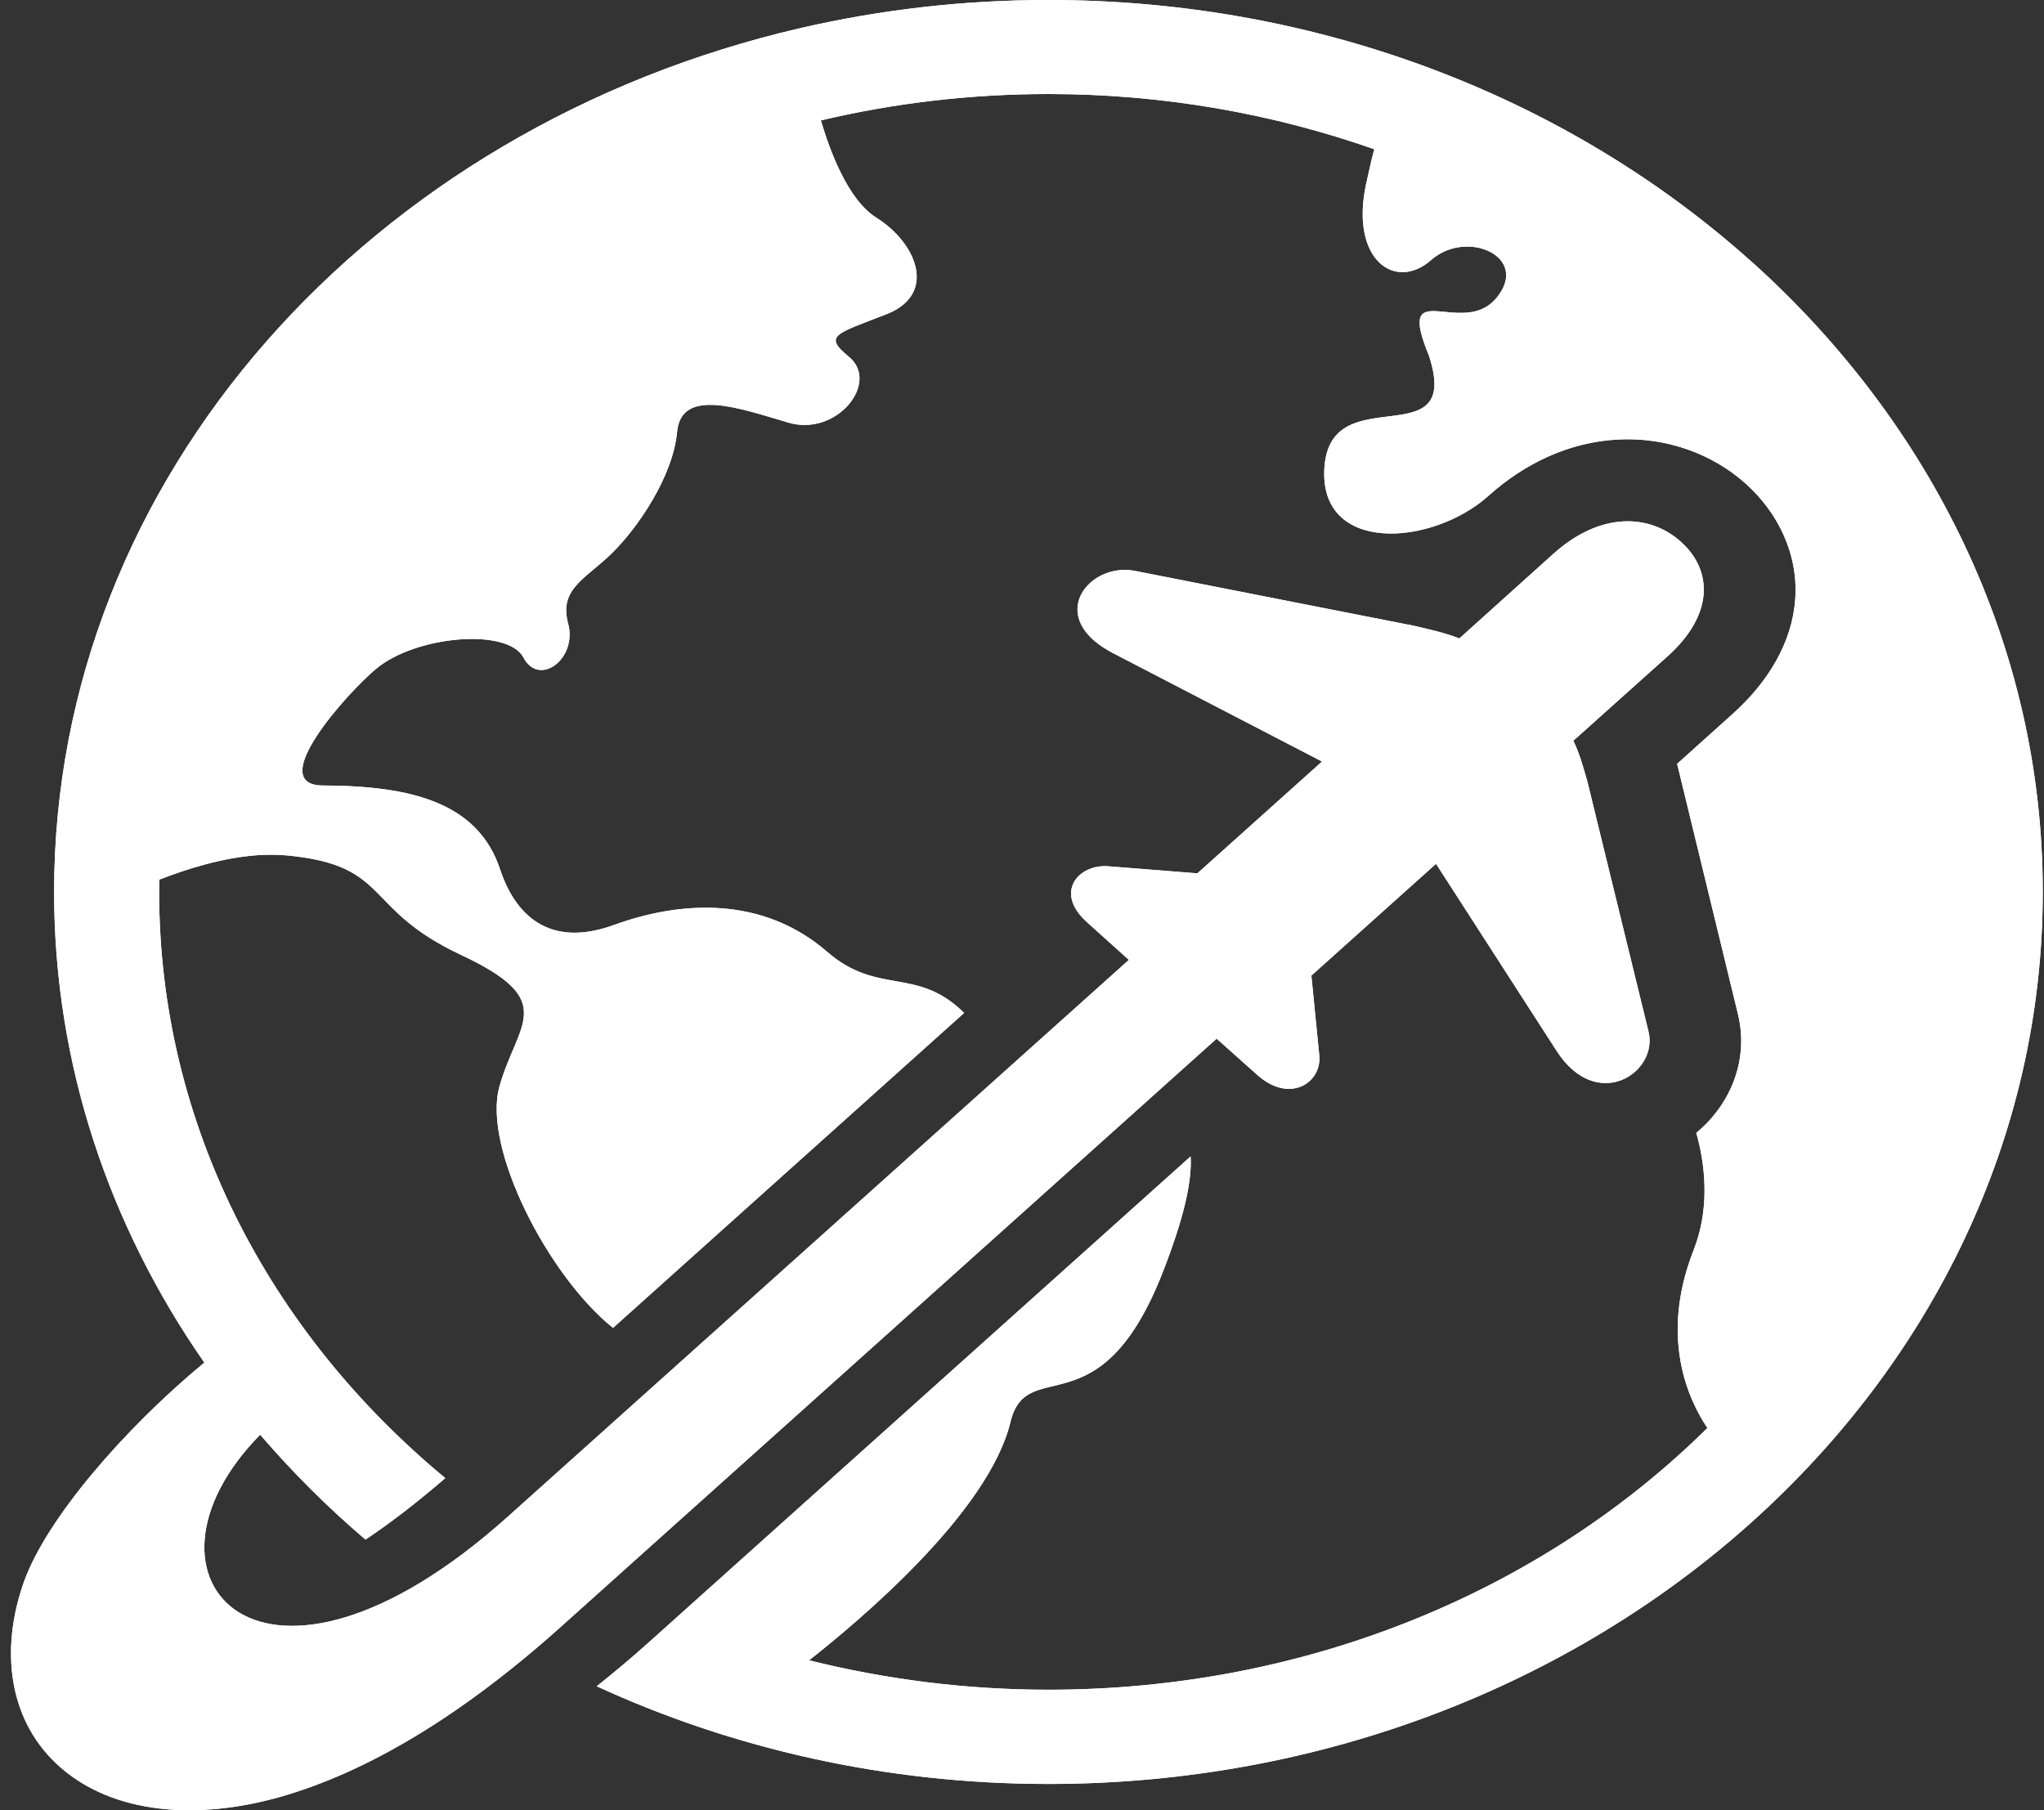 <svg width="70" height="62" viewBox="0 0 70 62" fill="none" xmlns="http://www.w3.org/2000/svg">
<rect x="0" y="0" width="70" height="62" fill="#333333" stroke="none"/>
<path d="M59.975 8.955C53.812 3.425 45.297 0 35.904 0C32.969 0 30.122 0.336 27.406 0.964C12.72 4.359 1.853 16.328 1.853 30.548C1.853 36.464 3.742 41.988 6.997 46.668C4.21 48.975 1.594 52.034 0.827 54.158C-0.02 56.516 0.287 58.992 2.095 60.553C3.895 62.11 6.709 62.362 9.602 61.541C12.495 60.716 15.711 58.852 19.22 55.706L41.666 35.574L43.044 36.804C44.178 37.827 45.274 37.071 45.181 36.147L44.91 33.414L49.179 29.585L53.309 35.993C54.688 38.132 56.802 36.74 56.456 35.331L54.362 26.767C54.242 26.348 54.114 25.852 53.882 25.37L57.118 22.47C58.709 21.036 58.648 19.527 57.564 18.555C56.484 17.587 54.805 17.531 53.206 18.96L49.978 21.866C49.439 21.658 48.883 21.54 48.414 21.431L38.869 19.553C38.671 19.515 38.473 19.51 38.284 19.534C36.968 19.707 36.042 21.299 38.13 22.376L45.275 26.082L41.006 29.912L37.961 29.67C36.925 29.587 36.087 30.57 37.228 31.587L38.66 32.876L17.397 51.94C8.942 59.526 4.083 54.03 8.91 49.139C10.011 50.417 11.211 51.619 12.517 52.731C13.354 52.172 14.272 51.469 15.25 50.625C9.222 45.635 5.45 38.5 5.45 30.547C5.45 30.409 5.459 30.27 5.459 30.126C6.386 29.766 7.602 29.372 8.869 29.286C9.206 29.267 9.543 29.272 9.866 29.301C13.397 29.651 12.405 31.12 15.783 32.702C19.164 34.287 17.722 35.01 17.104 37.213C16.515 39.319 18.779 43.706 20.994 45.48L33.018 34.693C31.399 33.091 30.071 34.109 28.336 32.606C26.111 30.675 23.307 30.853 21.031 31.678C18.757 32.508 17.622 31.273 17.128 29.78C16.368 27.487 14.092 26.914 11.063 26.903C9.041 26.9 11.901 23.722 12.875 22.911C14.242 21.765 17.387 21.498 17.927 22.521C18.467 23.543 19.779 22.559 19.458 21.364C19.139 20.172 20.02 19.852 20.93 18.972C21.838 18.093 23.045 16.323 23.188 14.792C23.331 13.254 25.342 13.987 27.005 14.476C28.667 14.961 30.138 13.097 29.075 12.223C28.183 11.492 28.608 11.443 30.36 10.761C32.105 10.079 31.405 8.329 30.008 7.453C29.026 6.837 28.404 5.117 28.112 4.124C30.597 3.536 33.213 3.22 35.906 3.22C39.85 3.22 43.607 3.897 47.067 5.112C47.017 5.27 46.946 5.56 46.78 6.318C46.234 8.907 47.788 9.984 49.01 8.907C50.227 7.829 52.414 8.793 51.251 10.201C50.09 11.611 47.771 9.356 48.934 12.174C50.091 15.697 45.59 12.91 45.358 15.989C45.137 18.988 49.038 18.726 50.986 16.972C52.194 15.89 53.708 15.149 55.376 15.055C57.069 14.956 58.659 15.555 59.782 16.562C60.902 17.565 61.59 18.994 61.48 20.521C61.374 22.018 60.542 23.372 59.336 24.454L57.436 26.16L59.518 34.728C59.893 36.264 59.299 37.797 58.093 38.8C58.467 40.138 58.499 41.543 58.004 42.807C56.824 45.801 57.822 47.94 58.472 48.909C52.903 54.415 44.861 57.873 35.904 57.873C33.062 57.873 30.319 57.514 27.709 56.865C29.37 55.556 33.85 51.825 34.605 48.702C35.167 46.375 37.656 49.058 39.799 43.627C40.559 41.696 40.824 40.445 40.775 39.606L22.21 56.258C21.615 56.791 21.026 57.285 20.436 57.754C25.079 59.89 30.334 61.1 35.904 61.1C54.693 61.1 69.958 47.402 69.958 30.545C69.958 22.121 66.14 14.488 59.977 8.953L59.975 8.955Z" fill="white"/>
<path d="M59.975 8.955C53.812 3.425 45.297 0 35.904 0C32.969 0 30.122 0.336 27.406 0.964C12.72 4.359 1.853 16.328 1.853 30.548C1.853 36.464 3.742 41.988 6.997 46.668C4.21 48.975 1.594 52.034 0.827 54.158C-0.02 56.516 0.287 58.992 2.095 60.553C3.895 62.11 6.709 62.362 9.602 61.541C12.495 60.716 15.711 58.852 19.22 55.706L41.666 35.574L43.044 36.804C44.178 37.827 45.274 37.071 45.181 36.147L44.91 33.414L49.179 29.585L53.309 35.993C54.688 38.132 56.802 36.74 56.456 35.331L54.362 26.767C54.242 26.348 54.114 25.852 53.882 25.37L57.118 22.47C58.709 21.036 58.648 19.527 57.564 18.555C56.484 17.587 54.805 17.531 53.206 18.96L49.978 21.866C49.439 21.658 48.883 21.54 48.414 21.431L38.869 19.553C38.671 19.515 38.473 19.51 38.284 19.534C36.968 19.707 36.042 21.299 38.13 22.376L45.275 26.082L41.006 29.912L37.961 29.67C36.925 29.587 36.087 30.57 37.228 31.587L38.66 32.876L17.397 51.94C8.942 59.526 4.083 54.03 8.91 49.139C10.011 50.417 11.211 51.619 12.517 52.731C13.354 52.172 14.272 51.469 15.25 50.625C9.222 45.635 5.45 38.5 5.45 30.547C5.45 30.409 5.459 30.27 5.459 30.126C6.386 29.766 7.602 29.372 8.869 29.286C9.206 29.267 9.543 29.272 9.866 29.301C13.397 29.651 12.405 31.12 15.783 32.702C19.164 34.287 17.722 35.01 17.104 37.213C16.515 39.319 18.779 43.706 20.994 45.48L33.018 34.693C31.399 33.091 30.071 34.109 28.336 32.606C26.111 30.675 23.307 30.853 21.031 31.678C18.757 32.508 17.622 31.273 17.128 29.78C16.368 27.487 14.092 26.914 11.063 26.903C9.041 26.9 11.901 23.722 12.875 22.911C14.242 21.765 17.387 21.498 17.927 22.521C18.467 23.543 19.779 22.559 19.458 21.364C19.139 20.172 20.02 19.852 20.93 18.972C21.838 18.093 23.045 16.323 23.188 14.792C23.331 13.254 25.342 13.987 27.005 14.476C28.667 14.961 30.138 13.097 29.075 12.223C28.183 11.492 28.608 11.443 30.36 10.761C32.105 10.079 31.405 8.329 30.008 7.453C29.026 6.837 28.404 5.117 28.112 4.124C30.597 3.536 33.213 3.22 35.906 3.22C39.85 3.22 43.607 3.897 47.067 5.112C47.017 5.27 46.946 5.56 46.78 6.318C46.234 8.907 47.788 9.984 49.01 8.907C50.227 7.829 52.414 8.793 51.251 10.201C50.09 11.611 47.771 9.356 48.934 12.174C50.091 15.697 45.59 12.91 45.358 15.989C45.137 18.988 49.038 18.726 50.986 16.972C52.194 15.89 53.708 15.149 55.376 15.055C57.069 14.956 58.659 15.555 59.782 16.562C60.902 17.565 61.59 18.994 61.48 20.521C61.374 22.018 60.542 23.372 59.336 24.454L57.436 26.16L59.518 34.728C59.893 36.264 59.299 37.797 58.093 38.8C58.467 40.138 58.499 41.543 58.004 42.807C56.824 45.801 57.822 47.94 58.472 48.909C52.903 54.415 44.861 57.873 35.904 57.873C33.062 57.873 30.319 57.514 27.709 56.865C29.37 55.556 33.85 51.825 34.605 48.702C35.167 46.375 37.656 49.058 39.799 43.627C40.559 41.696 40.824 40.445 40.775 39.606L22.21 56.258C21.615 56.791 21.026 57.285 20.436 57.754C25.079 59.89 30.334 61.1 35.904 61.1C54.693 61.1 69.958 47.402 69.958 30.545C69.958 22.121 66.14 14.488 59.977 8.953L59.975 8.955Z" fill="white"/>
</svg>
